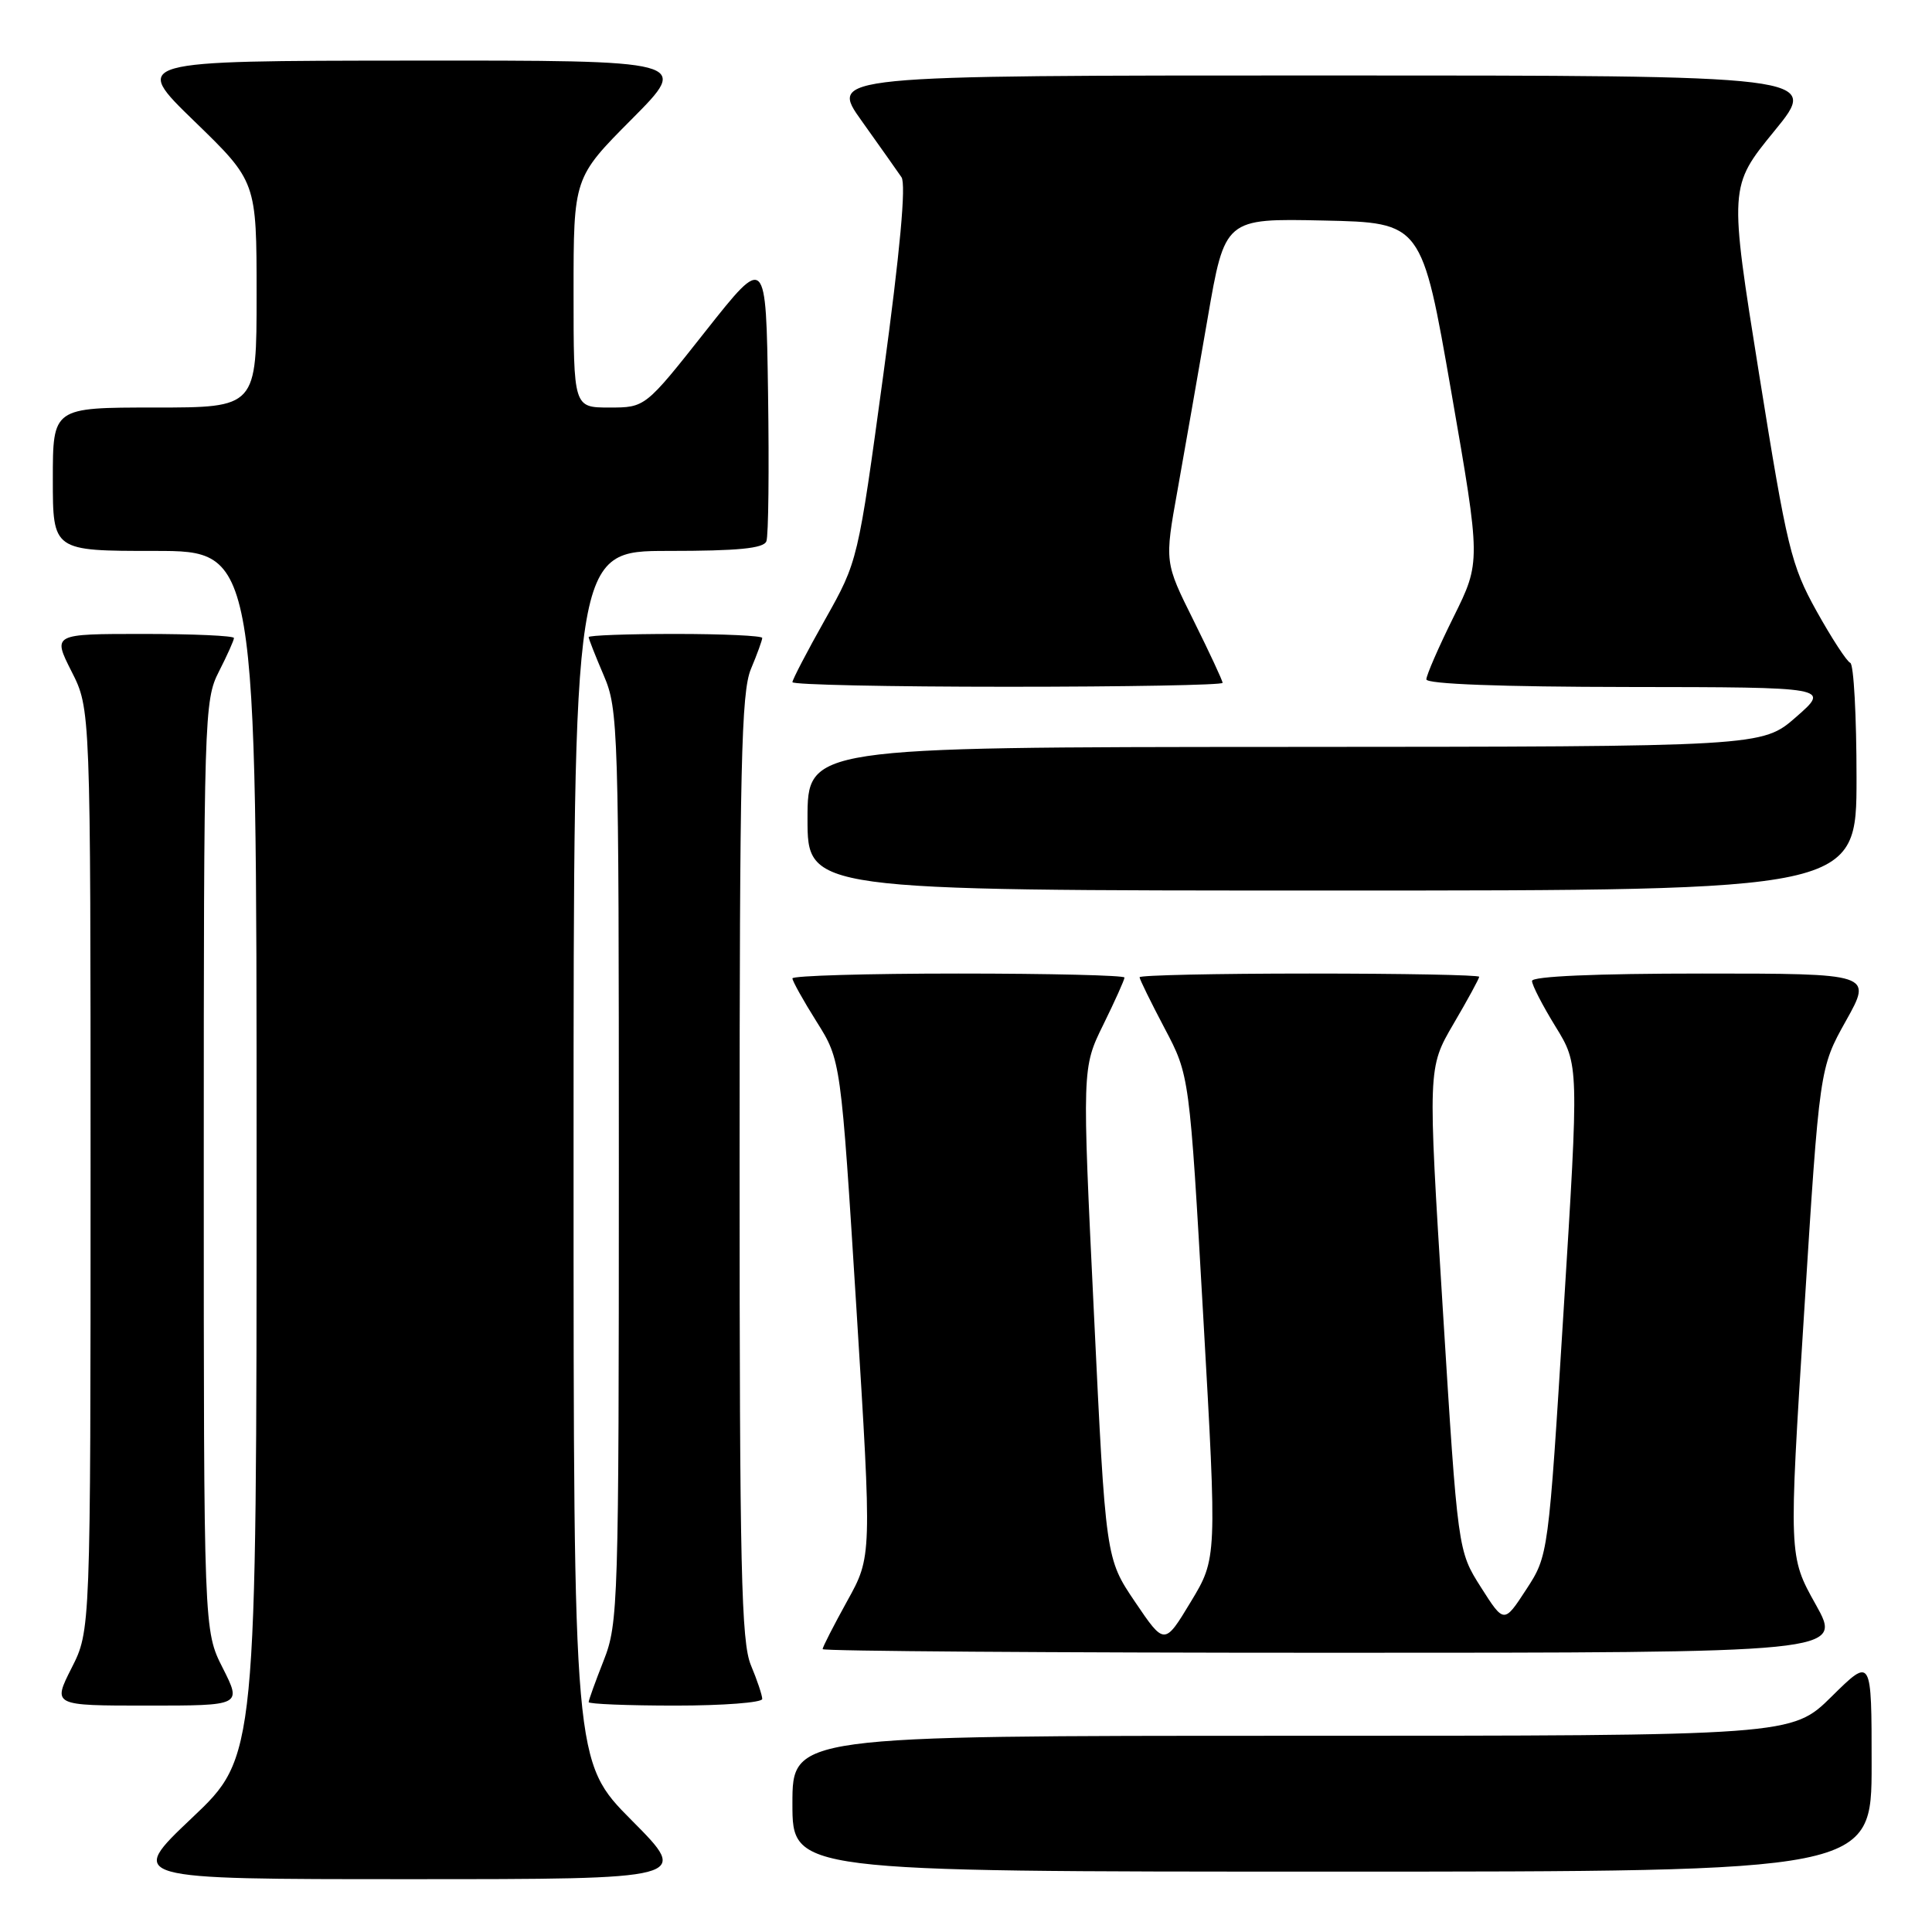 <?xml version="1.0" encoding="UTF-8" standalone="no"?>
<!DOCTYPE svg PUBLIC "-//W3C//DTD SVG 1.1//EN" "http://www.w3.org/Graphics/SVG/1.1/DTD/svg11.dtd" >
<svg xmlns="http://www.w3.org/2000/svg" xmlns:xlink="http://www.w3.org/1999/xlink" version="1.1" viewBox="0 0 256 256">
 <g >
 <path fill="currentColor"
d=" M 83.73 241.23 C 76.00 233.46 76.00 233.46 76.00 153.23 C 76.00 73.00 76.00 73.00 88.53 73.00 C 97.80 73.00 101.19 72.67 101.55 71.72 C 101.83 71.01 101.92 62.18 101.77 52.09 C 101.50 33.75 101.50 33.75 93.50 43.87 C 85.50 54.00 85.50 54.00 80.75 54.00 C 76.00 54.00 76.00 54.00 76.00 38.77 C 76.00 23.54 76.00 23.54 83.73 15.77 C 91.45 8.00 91.45 8.00 54.48 8.03 C 17.50 8.06 17.50 8.06 25.75 16.06 C 34.00 24.06 34.00 24.06 34.00 39.03 C 34.00 54.00 34.00 54.00 20.50 54.00 C 7.00 54.00 7.00 54.00 7.00 63.50 C 7.00 73.00 7.00 73.00 20.50 73.00 C 34.00 73.00 34.00 73.00 34.00 152.89 C 34.00 232.78 34.00 232.78 25.43 240.89 C 16.87 249.00 16.87 249.00 54.16 249.00 C 91.45 249.00 91.45 249.00 83.73 241.23 Z  M 248.00 233.78 C 248.00 219.57 248.00 219.57 242.72 224.78 C 237.44 230.00 237.44 230.00 171.22 230.00 C 105.00 230.00 105.00 230.00 105.00 239.00 C 105.00 248.00 105.00 248.00 176.50 248.00 C 248.00 248.00 248.00 248.00 248.00 233.78 Z  M 29.52 221.03 C 27.00 216.07 27.00 216.07 27.00 154.49 C 27.00 94.89 27.06 92.79 29.00 89.00 C 30.10 86.84 31.00 84.84 31.00 84.54 C 31.00 84.24 25.59 84.00 18.98 84.00 C 6.97 84.00 6.97 84.00 9.48 88.97 C 12.00 93.93 12.00 93.93 12.00 155.00 C 12.00 216.07 12.00 216.07 9.48 221.03 C 6.97 226.00 6.97 226.00 19.50 226.00 C 32.03 226.00 32.03 226.00 29.52 221.03 Z  M 101.00 225.12 C 101.00 224.64 100.33 222.63 99.50 220.65 C 98.22 217.59 98.00 207.87 98.00 154.65 C 98.00 101.44 98.22 91.72 99.50 88.65 C 100.33 86.68 101.00 84.82 101.00 84.53 C 101.00 84.24 95.83 84.00 89.50 84.00 C 83.17 84.00 78.00 84.19 78.00 84.42 C 78.00 84.65 78.90 86.93 80.00 89.50 C 81.93 93.99 82.00 96.39 82.00 154.55 C 82.00 212.57 81.92 215.12 80.00 220.00 C 78.90 222.79 78.00 225.28 78.00 225.54 C 78.00 225.79 83.17 226.00 89.50 226.00 C 95.83 226.00 101.00 225.60 101.00 225.12 Z  M 240.59 212.60 C 237.01 206.20 237.01 206.20 239.06 173.86 C 241.10 141.52 241.10 141.52 244.60 135.26 C 248.10 129.00 248.10 129.00 225.55 129.00 C 211.41 129.00 203.00 129.37 203.00 129.98 C 203.00 130.53 204.40 133.24 206.11 136.02 C 209.22 141.07 209.22 141.07 207.19 173.59 C 205.17 206.11 205.17 206.11 202.23 210.62 C 199.29 215.13 199.29 215.13 196.23 210.32 C 193.17 205.50 193.17 205.50 191.18 173.50 C 189.19 141.50 189.19 141.50 192.59 135.68 C 194.47 132.48 196.00 129.66 196.00 129.43 C 196.00 129.19 185.88 129.00 173.50 129.00 C 161.12 129.00 151.00 129.22 151.00 129.49 C 151.00 129.75 152.49 132.79 154.31 136.24 C 157.62 142.50 157.62 142.50 159.44 174.50 C 161.26 206.50 161.26 206.50 157.78 212.26 C 154.30 218.02 154.30 218.02 150.40 212.26 C 146.51 206.50 146.51 206.50 144.95 174.00 C 143.38 141.50 143.38 141.50 146.19 135.78 C 147.74 132.63 149.00 129.82 149.00 129.53 C 149.00 129.24 139.10 129.00 127.00 129.00 C 114.90 129.00 105.00 129.29 105.00 129.64 C 105.00 129.99 106.44 132.58 108.21 135.39 C 111.42 140.50 111.42 140.50 113.48 173.38 C 115.53 206.25 115.53 206.25 112.26 212.14 C 110.47 215.38 109.00 218.25 109.00 218.52 C 109.00 218.78 139.41 219.00 176.59 219.00 C 244.17 219.00 244.17 219.00 240.59 212.60 Z  M 246.00 103.08 C 246.00 94.88 245.63 88.02 245.17 87.83 C 244.71 87.65 242.70 84.56 240.70 80.97 C 237.33 74.90 236.79 72.67 233.09 49.57 C 229.11 24.71 229.11 24.71 235.12 17.35 C 241.13 10.00 241.13 10.00 175.50 10.00 C 109.87 10.00 109.87 10.00 114.19 16.04 C 116.56 19.37 118.93 22.71 119.45 23.48 C 120.08 24.40 119.27 33.27 117.05 49.61 C 113.68 74.35 113.68 74.35 109.34 82.07 C 106.95 86.31 105.00 90.06 105.00 90.39 C 105.00 90.73 117.82 91.00 133.50 91.00 C 149.18 91.00 162.00 90.77 162.00 90.48 C 162.00 90.19 160.27 86.48 158.16 82.23 C 154.31 74.50 154.31 74.50 156.02 65.00 C 156.95 59.77 158.75 49.52 160.01 42.22 C 162.30 28.94 162.30 28.94 175.35 29.22 C 188.40 29.50 188.40 29.50 192.31 51.97 C 196.22 74.45 196.22 74.45 192.61 81.74 C 190.62 85.75 189.00 89.48 189.00 90.02 C 189.00 90.64 198.90 91.01 215.75 91.03 C 242.50 91.06 242.50 91.06 238.00 95.00 C 233.50 98.94 233.50 98.94 170.25 98.97 C 107.00 99.00 107.00 99.00 107.00 108.50 C 107.00 118.00 107.00 118.00 176.50 118.00 C 246.00 118.00 246.00 118.00 246.00 103.08 Z "/>
</g>
</svg>